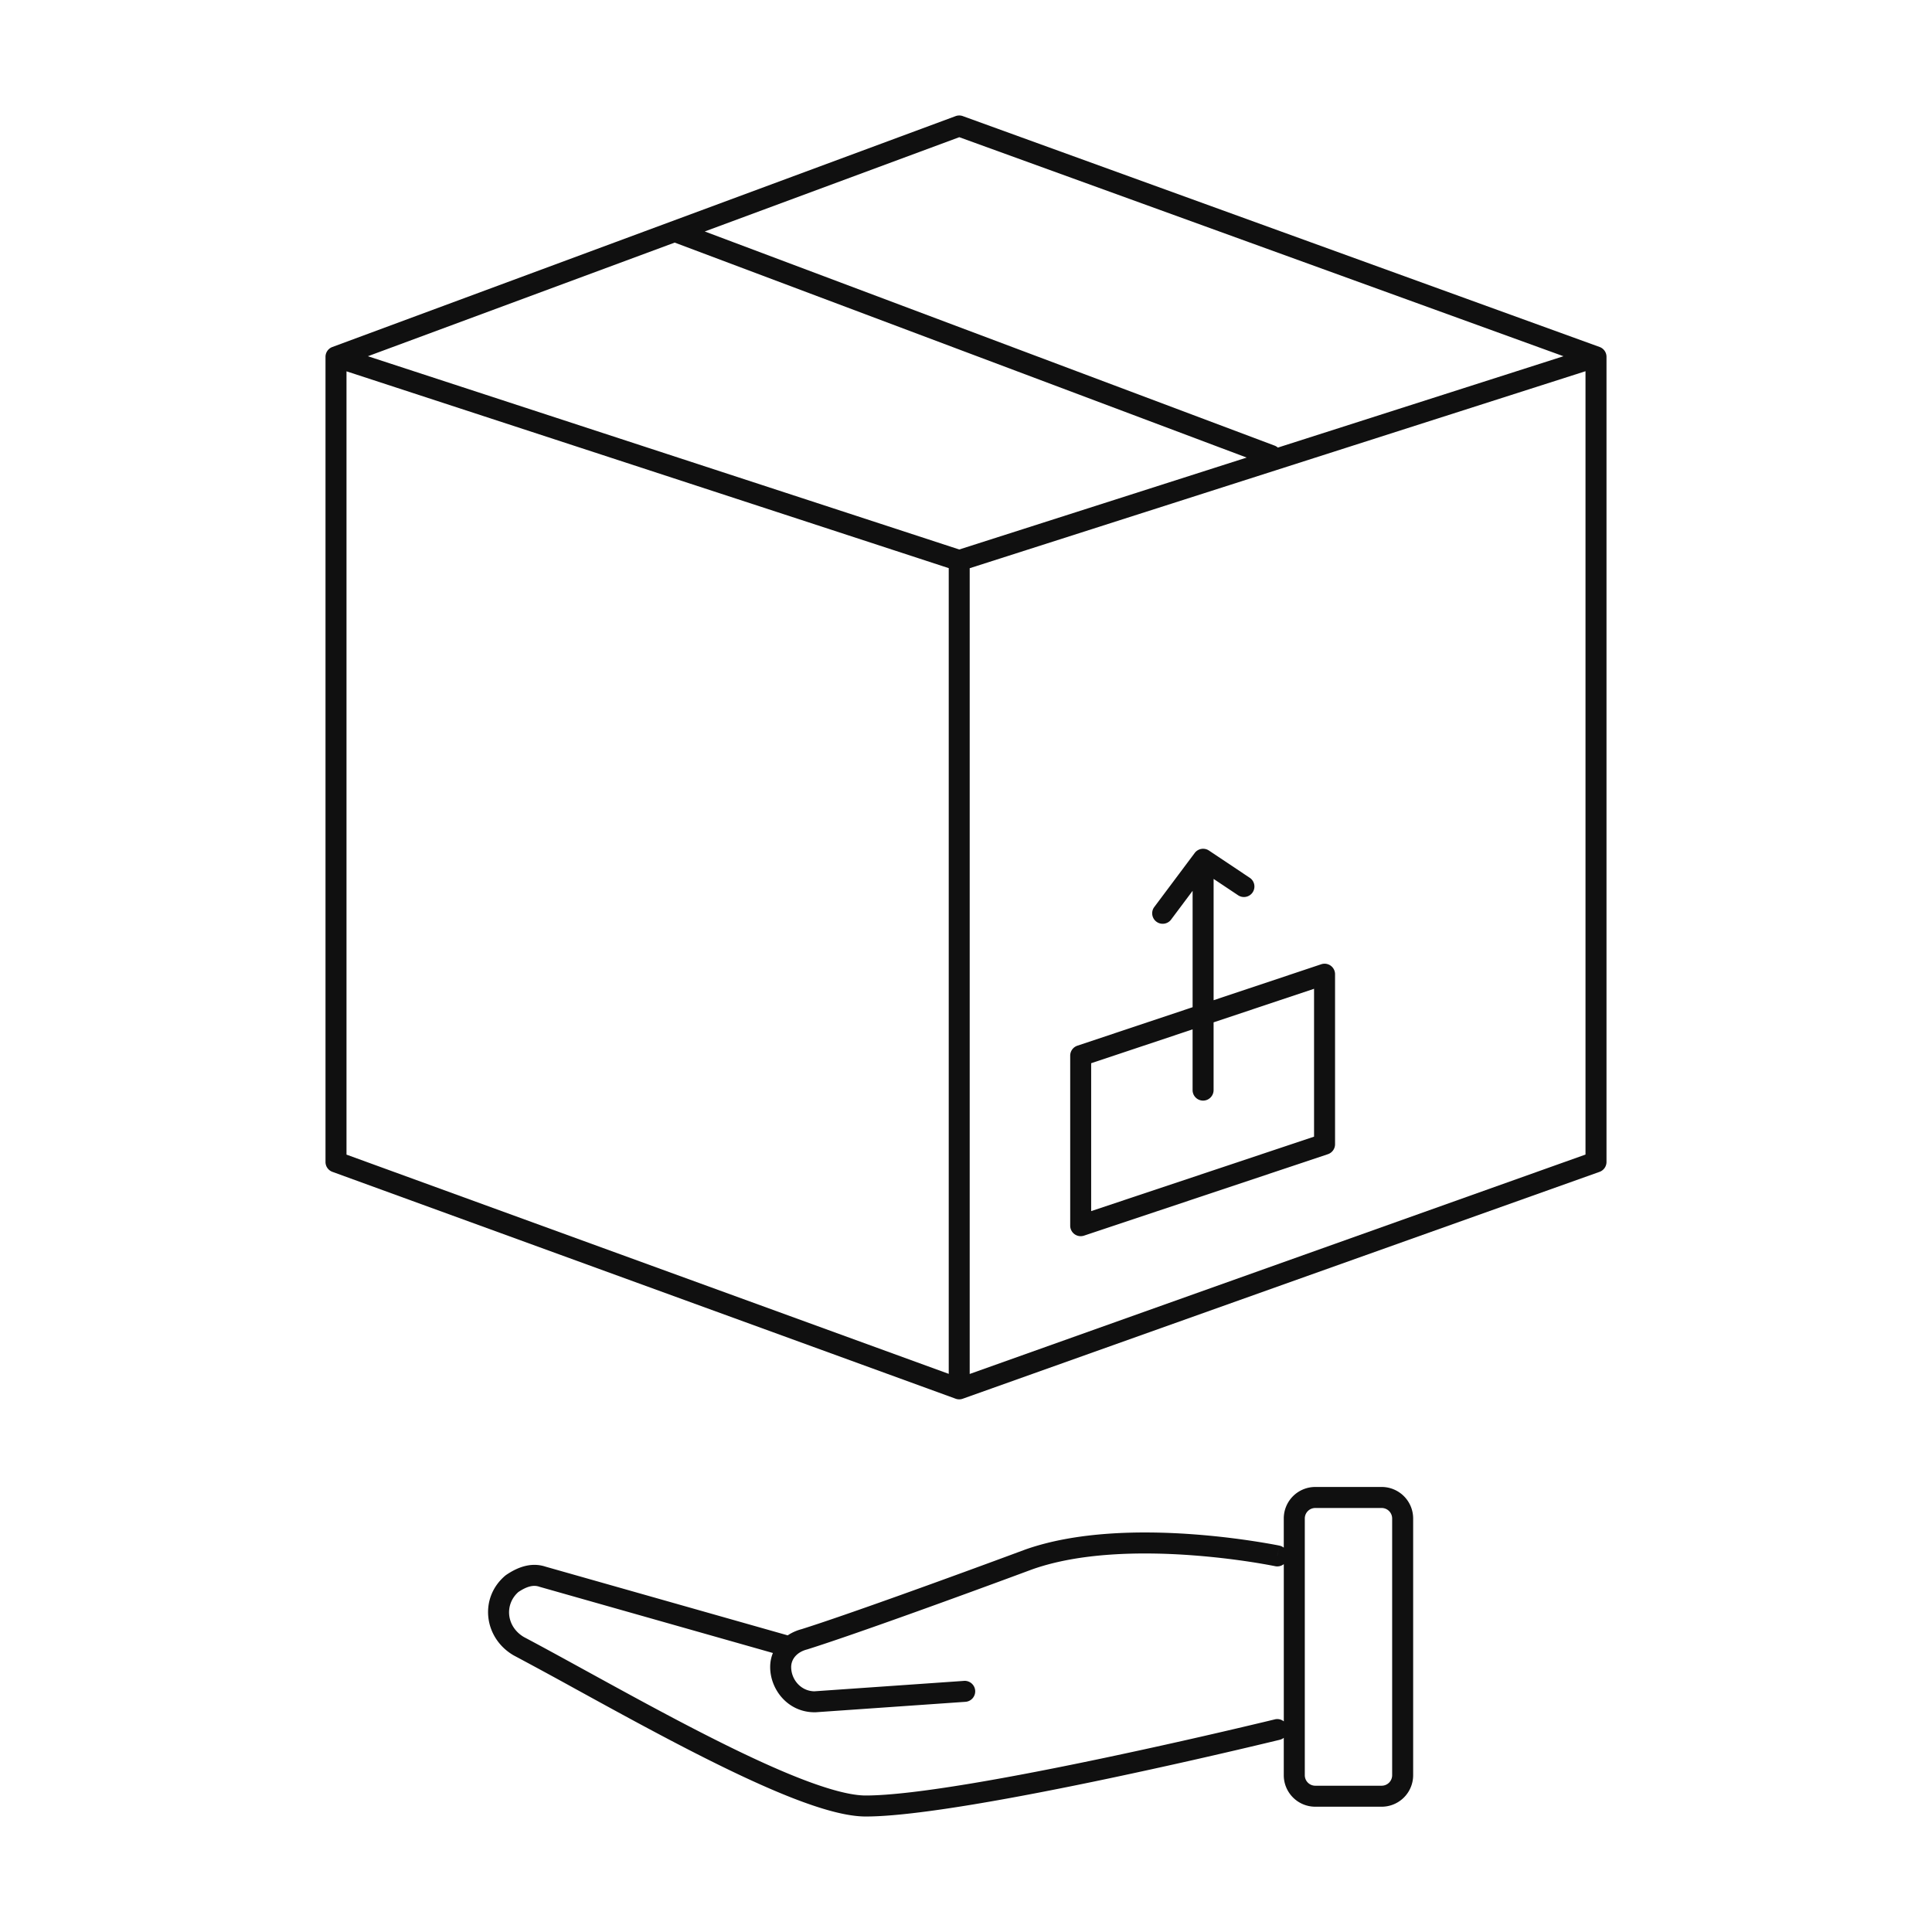 <svg width="92" height="92" fill="none" xmlns="http://www.w3.org/2000/svg"><path fill-rule="evenodd" clip-rule="evenodd" d="M63.366 45.985a.5.5 0 01.208.406v8.097a.5.5 0 01-.342.474L51.62 58.84a.5.5 0 01-.658-.474V50.27a.5.5 0 01.342-.475l5.487-1.833V42.42l-1.035 1.383a.5.5 0 01-.8-.599l1.935-2.586a.5.5 0 01.678-.116l1.936 1.293a.5.5 0 11-.556.831l-1.158-.773v5.776l5.125-1.712a.5.5 0 01.451.068zm-5.576 2.698l4.784-1.598v7.042L51.96 57.672V50.63l4.83-1.613v2.893a.5.5 0 001 0v-3.227z" fill="#101010"/><path fill-rule="evenodd" clip-rule="evenodd" d="M45.703 66.635a.498.498 0 01-.206-.033l-29.668-10.8a.5.5 0 01-.329-.47v-38.34a.5.5 0 01.326-.468L45.504 5.53a.5.5 0 01.344-.001L76.17 16.522a.498.498 0 01.33.479v38.33a.5.5 0 01-.332.472L45.845 66.606a.501.501 0 01-.142.029zM74.45 16.963L45.68 6.533l-12.12 4.489 27.133 10.197a.5.5 0 01.157.095l13.602-4.351zm-15.086 4.826L32.128 11.552l-14.609 5.411 28.16 9.203 13.686-4.377zm-14.188 5.265L16.5 17.682v37.3l28.678 10.44V27.053zm1 .003v38.37L75.5 54.979V17.677l-29.322 9.38zm16.456 43.751a1.5 1.5 0 00-1.5 1.5v1.39a.5.5 0 00-.208-.097l-.006-.001-.017-.004-.063-.013-.24-.045a37.146 37.146 0 00-3.89-.484c-2.388-.167-5.427-.132-7.875.73l-.008.003c-3.56 1.322-8.556 3.132-10.654 3.792a2.223 2.223 0 00-.662.295l-11.523-3.269c-.702-.233-1.354.032-1.887.395a.515.515 0 00-.043.033c-1.252 1.065-1.015 2.966.396 3.79a227.157 227.157 0 013.02 1.64h.001c1.82 1 3.86 2.119 5.812 3.109 1.575.799 3.115 1.526 4.47 2.054 1.34.521 2.559.874 3.47.874 2.411 0 7.368-.924 11.663-1.83a292.797 292.797 0 007.883-1.782l.17-.041a.498.498 0 00.191-.093v1.78a1.5 1.5 0 001.5 1.5h3.161a1.5 1.5 0 001.5-1.5V72.308a1.5 1.5 0 00-1.5-1.5h-3.16zm-1.809 3.278l.101-.485-.1.485zm.31 7.883v-7.486a.5.5 0 01-.413.097h-.004l-.014-.004-.057-.011a29.526 29.526 0 00-1.085-.187 36.139 36.139 0 00-2.923-.326c-2.35-.165-5.22-.117-7.468.674-3.56 1.322-8.59 3.145-10.71 3.811a.461.461 0 01-.026.008c-.484.123-.758.46-.758.839 0 .59.458 1.145 1.104 1.154l7.108-.495a.5.5 0 11.07.997l-7.127.497a.506.506 0 01-.035 0c-1.29 0-2.12-1.094-2.12-2.153 0-.244.047-.468.13-.67L25.7 75.564a.542.542 0 01-.024-.008c-.261-.089-.57-.028-.992.255-.669.59-.578 1.646.263 2.143.902.477 1.934 1.044 3.038 1.65 1.805.99 3.805 2.089 5.751 3.076 1.563.793 3.07 1.503 4.381 2.014 1.33.518 2.398.806 3.106.806 2.286 0 7.128-.895 11.458-1.809a292.491 292.491 0 007.375-1.66l.156-.037.323-.078.167-.04.086.347-.086-.348a.5.5 0 01.43.094zm1-9.66a.5.5 0 01.5-.5h3.16a.5.5 0 01.5.5v12.225a.5.5 0 01-.5.5h-3.16a.5.5 0 01-.5-.5V72.308z" fill="#101010"/></svg>